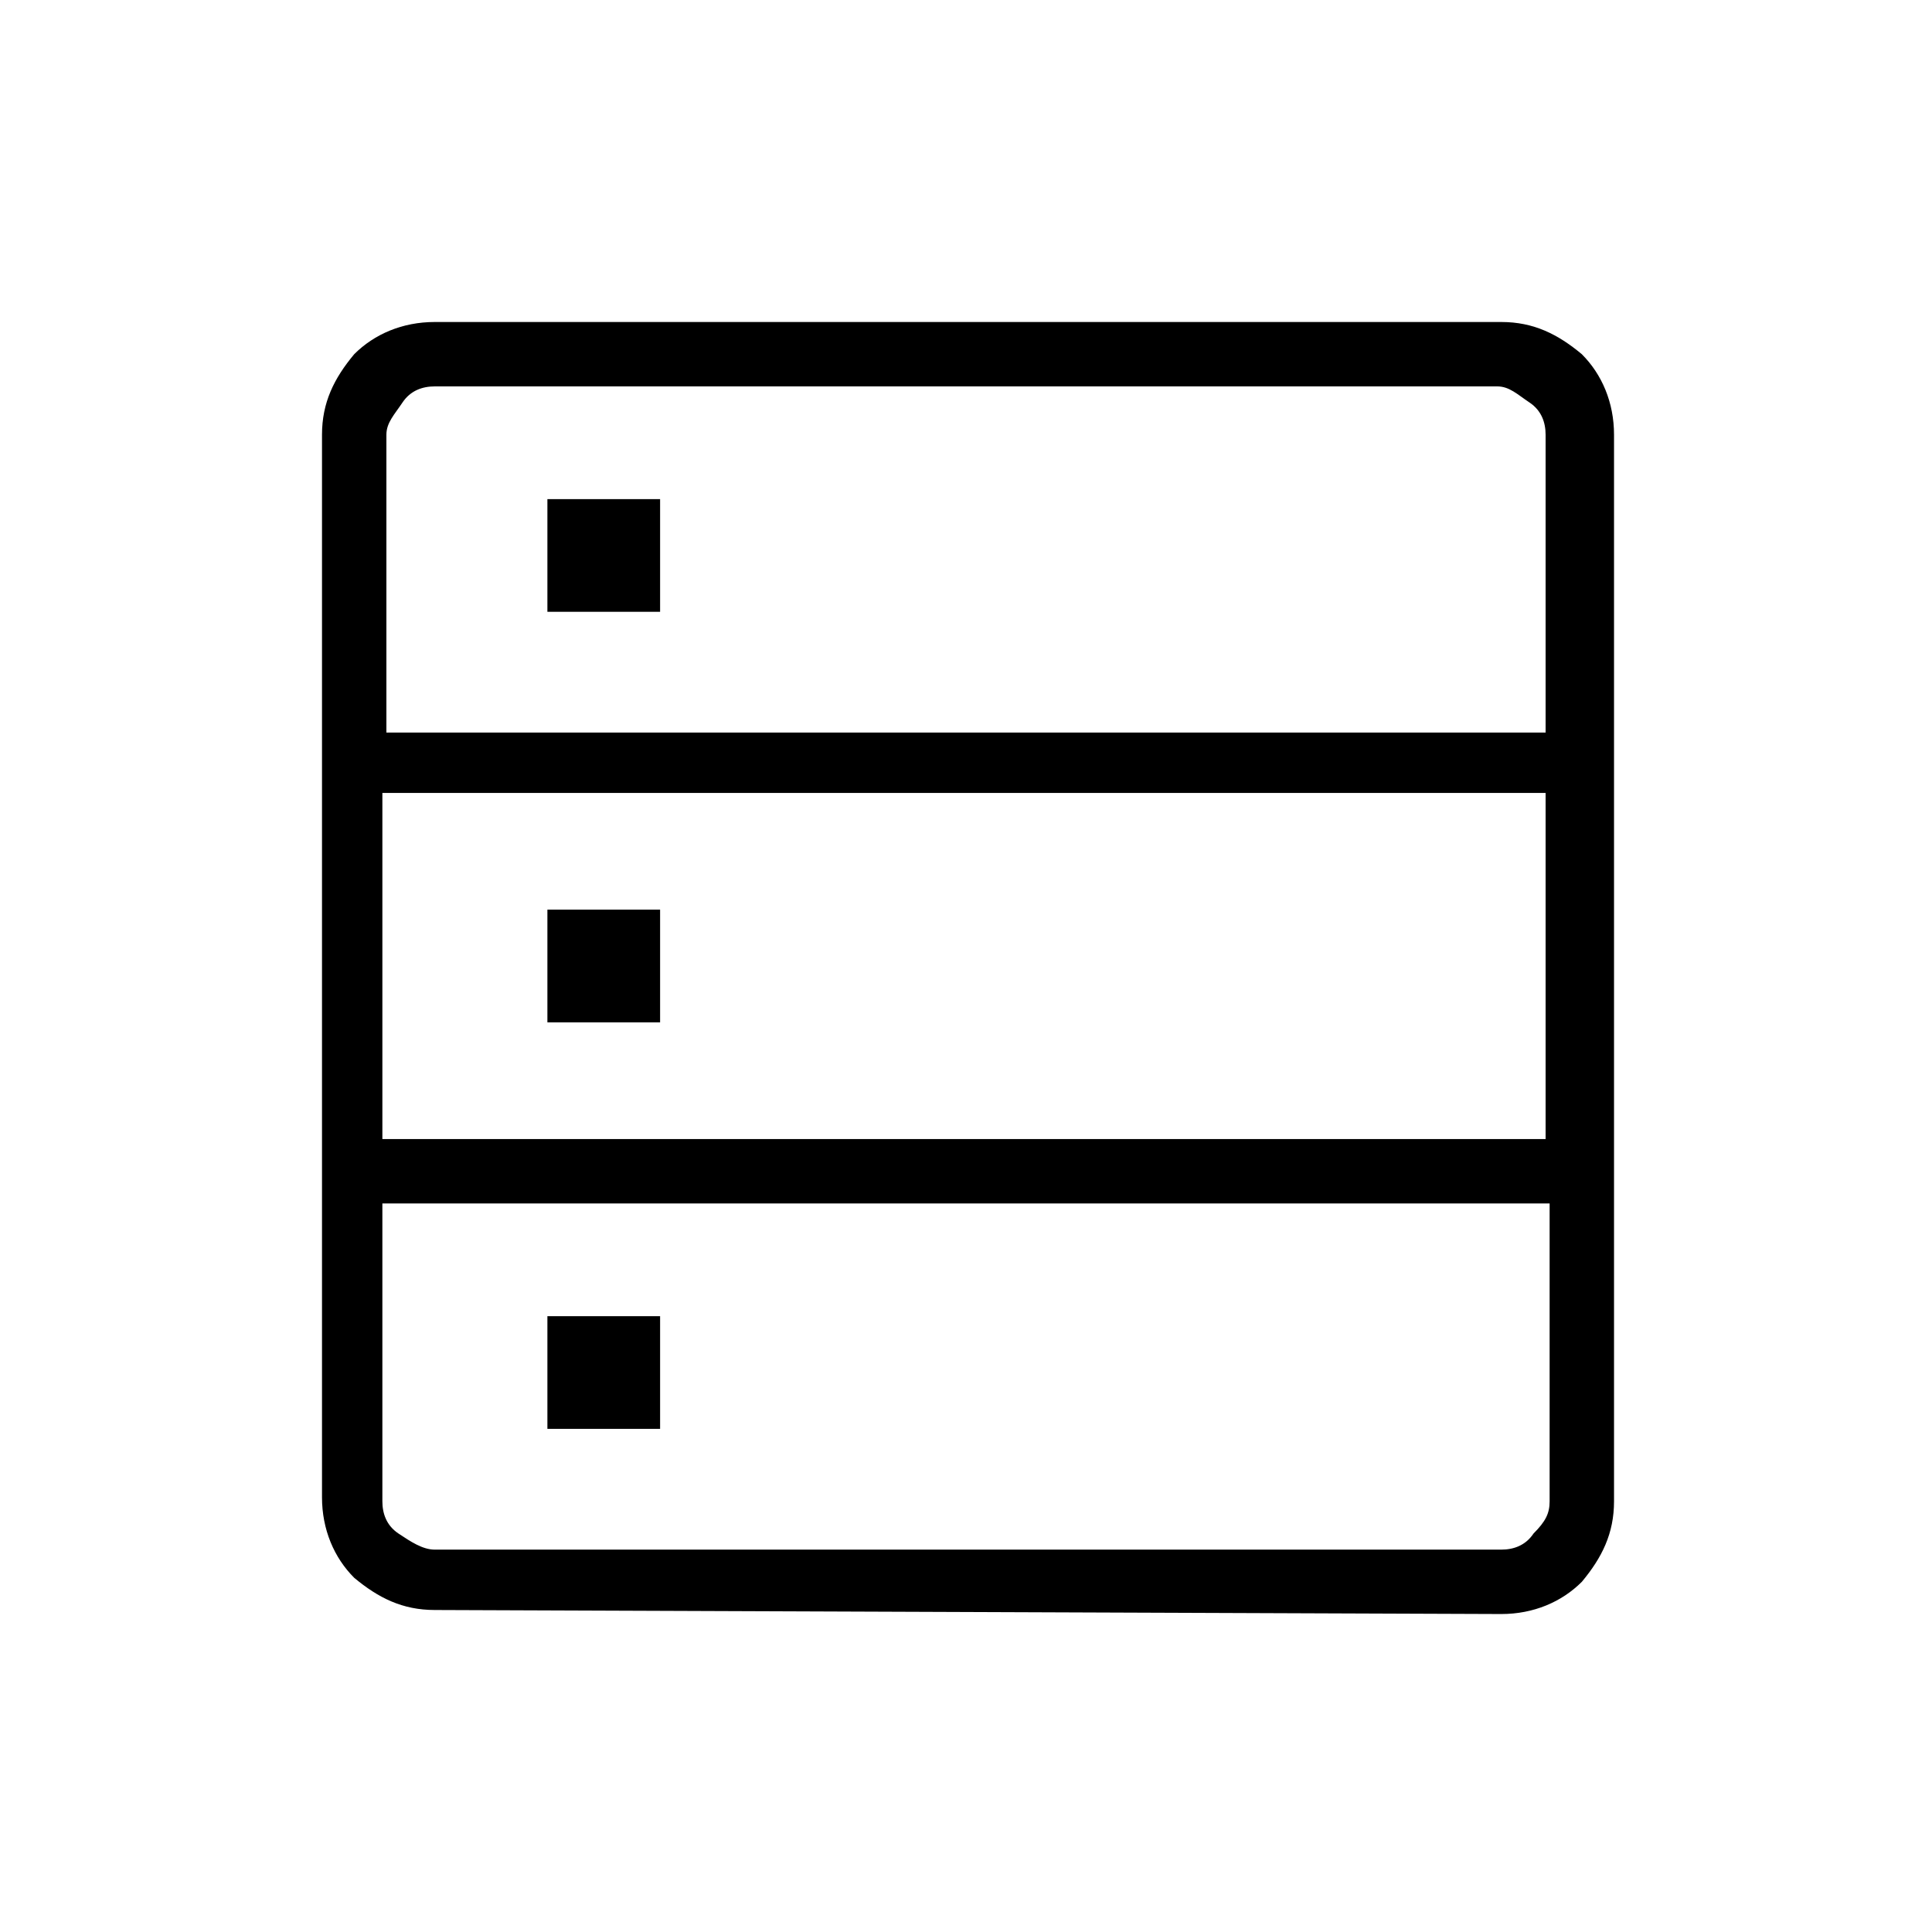 <?xml version="1.0" encoding="utf-8"?>
<!-- Generator: Adobe Illustrator 26.3.1, SVG Export Plug-In . SVG Version: 6.00 Build 0)  -->
<svg version="1.1" id="Слой_1" xmlns="http://www.w3.org/2000/svg" xmlns:xlink="http://www.w3.org/1999/xlink" x="0px" y="0px"
	 viewBox="0 0 48 48" style="enable-background:new 0 0 48 48;" xml:space="preserve">
<path d="M10.8,40c-0.8,0-1.4-0.3-2-0.8C8.3,38.7,8,38,8,37.2V10.8c0-0.8,0.3-1.4,0.8-2C9.3,8.3,10,8,10.8,8h26.5
	c0.8,0,1.4,0.3,2,0.8c0.5,0.5,0.8,1.2,0.8,2v26.5c0,0.8-0.3,1.4-0.8,2c-0.5,0.5-1.2,0.8-2,0.8L10.8,40L10.8,40z M9.5,18.2h28.9v-7.4
	c0-0.3-0.1-0.6-0.4-0.8s-0.5-0.4-0.8-0.4H10.8c-0.3,0-0.6,0.1-0.8,0.4s-0.4,0.5-0.4,0.8v7.4H9.5z M9.5,28.3h28.9v-8.6H9.5V28.3z
	 M10.8,38.5h26.5c0.3,0,0.6-0.1,0.8-0.4c0.3-0.3,0.4-0.5,0.4-0.8v-7.4h-29v7.4c0,0.3,0.1,0.6,0.4,0.8S10.5,38.5,10.8,38.5z
	 M13.6,15.2v-2.8h2.8v2.8H13.6z M13.6,25.4v-2.8h2.8v2.8H13.6z M13.6,35.5v-2.8h2.8v2.8H13.6z"/>
</svg>
